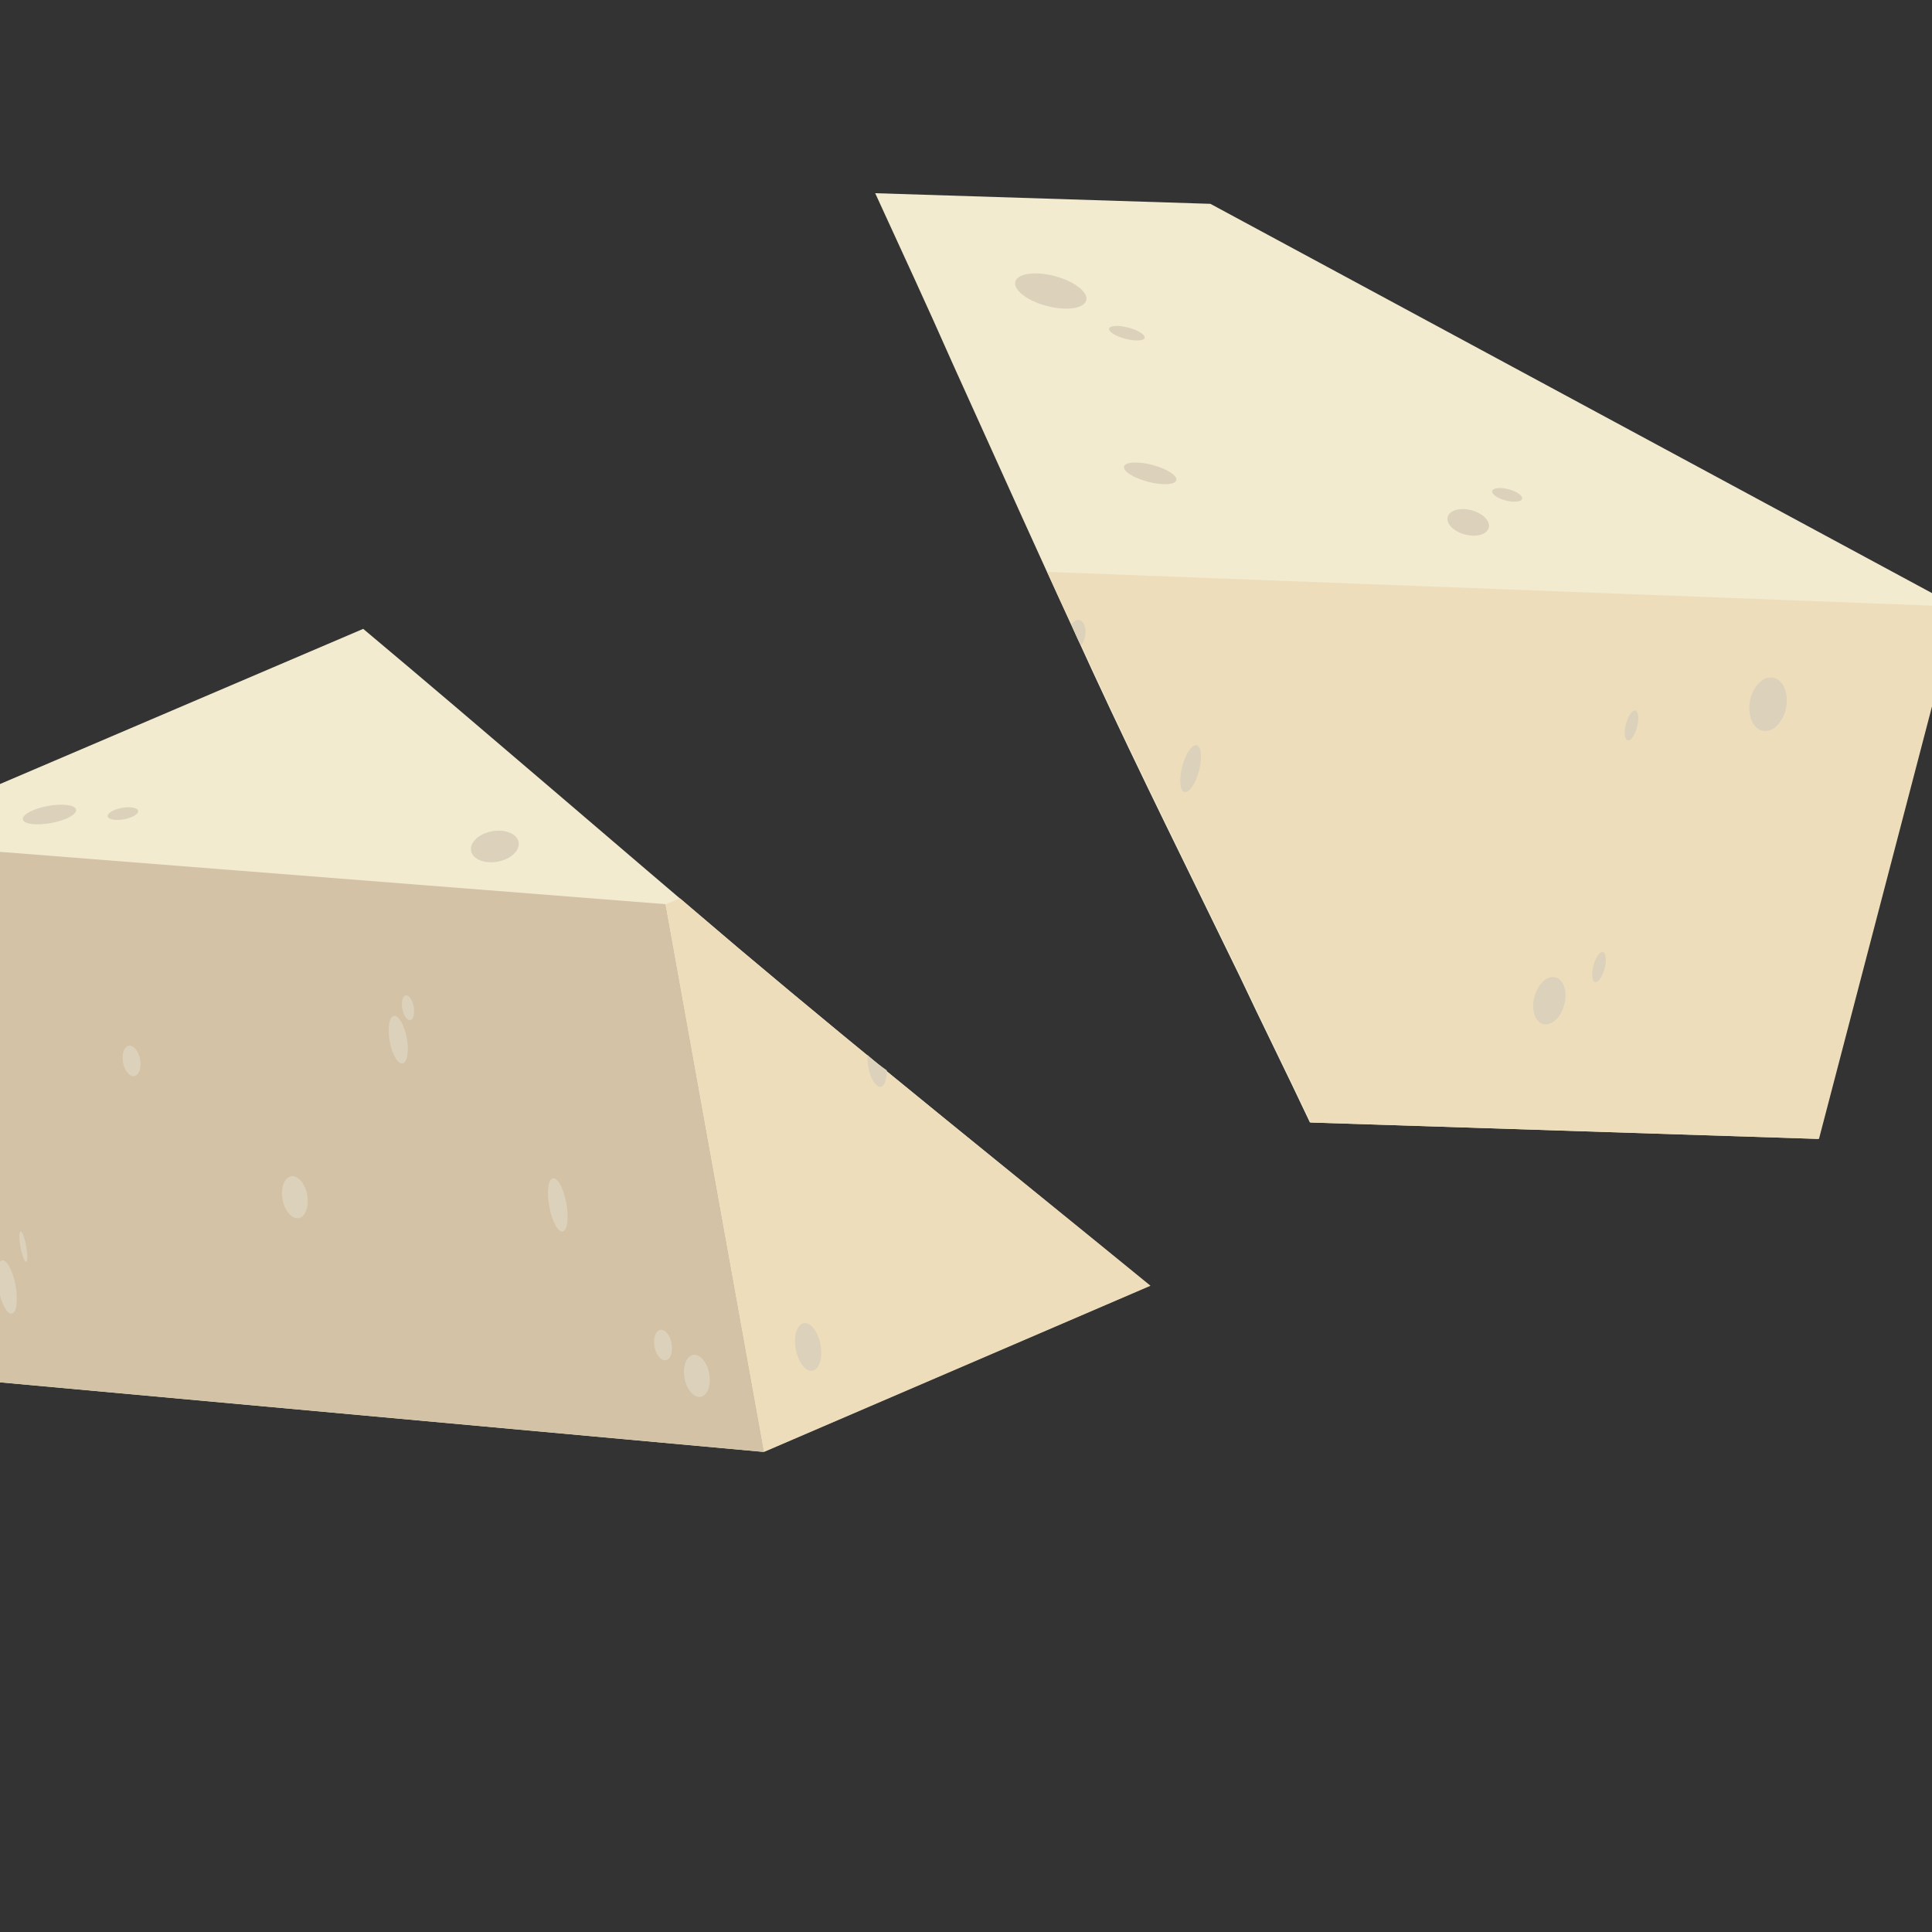 <?xml version="1.0" encoding="utf-8"?>
<!-- Generator: Adobe Illustrator 25.2.1, SVG Export Plug-In . SVG Version: 6.00 Build 0)  -->
<svg version="1.1" id="Layer_2" xmlns="http://www.w3.org/2000/svg" xmlns:xlink="http://www.w3.org/1999/xlink" x="0px" y="0px"
	 viewBox="0 0 200 200" style="enable-background:new 0 0 200 200;" xml:space="preserve">
<rect x="0" y="0" width="200" height="200" fill="#333333" stroke="none"/>
<style type="text/css">
	.st0{fill:#F2EBCF;}
	.st1{fill:#EDDDBB;}
	.st2{fill:#DCD1BB;}
	.st3{fill:#D3C2A5;}
</style>
<g>
	<path class="st0" d="M125.3,21.1L90.6,20c2.7,5.9,5.4,11.7,8,17.6c4.8,10.6,9.6,21.3,14.5,31.9c4.9,10.6,10.1,21,15.2,31.5
		c2.4,5.1,4.9,10.1,7.3,15.2l52.6,1.7l14.4-55.1L125.3,21.1z"/>
	<path class="st1" d="M108.4,59.2c1.6,3.4,3.2,6.9,4.8,10.3c4.9,10.6,10.1,21,15.2,31.5c2.4,5.1,4.9,10.1,7.3,15.2l52.6,1.7
		l14.4-55.1L108.4,59.2z"/>
	<ellipse transform="matrix(0.254 -0.967 0.967 0.254 52.059 127.594)" class="st2" cx="108.7" cy="30.1" rx="1.6" ry="3.8"/>
	<ellipse transform="matrix(0.254 -0.967 0.967 0.254 41.455 151.627)" class="st2" cx="119" cy="49" rx="0.9" ry="2.8"/>
	<path class="st2" d="M117.3,29.4c0,0-0.7-0.2-1.5-0.4c-0.8-0.2-1.5-0.4-1.5-0.4s0.7,0.2,1.5,0.4C116.6,29.2,117.3,29.4,117.3,29.4z
		"/>
	<ellipse transform="matrix(0.254 -0.967 0.967 0.254 53.773 138.508)" class="st2" cx="116.6" cy="34.4" rx="0.6" ry="1.9"/>
	<ellipse transform="matrix(0.254 -0.967 0.967 0.254 61.163 187.344)" class="st2" cx="152" cy="54" rx="1.3" ry="2.2"/>
	<ellipse transform="matrix(0.254 -0.967 0.967 0.254 66.886 189.077)" class="st2" cx="156" cy="51.2" rx="0.6" ry="1.6"/>
	<path class="st2" d="M111.9,66.8c0.2-0.2,0.3-0.5,0.4-0.8c0.2-0.8,0-1.6-0.5-1.8c-0.3-0.1-0.6,0.1-0.9,0.4
		C111.2,65.3,111.5,66.1,111.9,66.8z"/>
	<ellipse transform="matrix(0.254 -0.967 0.967 0.254 15.057 178.611)" class="st2" cx="123.3" cy="79.5" rx="2.5" ry="0.9"/>
	
		<ellipse transform="matrix(0.254 -0.967 0.967 0.254 19.561 232.411)" class="st2" cx="160.4" cy="103.5" rx="2.5" ry="1.6"/>
	<ellipse transform="matrix(0.254 -0.967 0.967 0.254 26.79 234.753)" class="st2" cx="165.5" cy="100" rx="1.6" ry="0.6"/>
	<ellipse transform="matrix(0.193 -0.981 0.981 0.193 76.195 238.358)" class="st2" cx="183" cy="72.9" rx="2.8" ry="1.9"/>
	<ellipse transform="matrix(0.254 -0.967 0.967 0.254 53.493 219.28)" class="st2" cx="168.8" cy="75" rx="1.6" ry="0.6"/>
</g>
<g>
	<path class="st0" d="M76.5,98.2c-13-11-25.9-22.2-38.9-33.1l-51.5,22l9.5,55.6l83.4,7.6l40-17.2C104.9,121.5,90.6,110.1,76.5,98.2z
		"/>
	<polygon class="st3" points="-13.8,87.1 68.9,93.6 79.1,150.3 -4.3,142.7 	"/>
	<path class="st1" d="M76.5,98.2c-2-1.7-4.1-3.5-6.1-5.2l-1.5,0.6l10.2,56.7l40-17.2C104.9,121.5,90.6,110.1,76.5,98.2z"/>
	<ellipse transform="matrix(0.984 -0.18 0.18 0.984 -15.069 2.285)" class="st2" cx="5.1" cy="84.3" rx="2.8" ry="0.9"/>
	<ellipse transform="matrix(0.984 -0.18 0.18 0.984 -14.929 3.658)" class="st2" cx="12.7" cy="84.2" rx="1.6" ry="0.6"/>
	<path class="st2" d="M89.8,109.2c0,0.4,0,0.8,0.1,1.3c0.2,1.2,0.8,2.1,1.3,2c0.4-0.1,0.6-0.8,0.6-1.7
		C91.1,110.3,90.4,109.8,89.8,109.2z"/>
	<ellipse transform="matrix(0.984 -0.18 0.18 0.984 -23.698 17.312)" class="st2" cx="83.6" cy="139.4" rx="1.3" ry="2.5"/>
	<ellipse transform="matrix(0.984 -0.18 0.18 0.984 -21.48 12.408)" class="st2" cx="57.7" cy="124.7" rx="0.9" ry="2.8"/>
	<ellipse transform="matrix(0.984 -0.18 0.18 0.984 -19.526 4.231)" class="st2" cx="13.6" cy="109.8" rx="0.9" ry="1.6"/>
	<ellipse transform="matrix(0.984 -0.18 0.18 0.984 -18.683 9.164)" class="st2" cx="41.2" cy="107.6" rx="0.9" ry="2.5"/>
	<ellipse transform="matrix(0.984 -0.18 0.18 0.984 -23.942 2.288)" class="st2" cx="0.7" cy="133.2" rx="0.9" ry="2.8"/>
	<ellipse transform="matrix(0.984 -0.18 0.18 0.984 -23.166 2.543)" class="st2" cx="2.4" cy="129" rx="0.3" ry="1.6"/>
	<ellipse transform="matrix(0.984 -0.18 0.18 0.984 -18.939 1.485)" class="st2" cx="-1.3" cy="105.2" rx="0.9" ry="1.9"/>
	<ellipse transform="matrix(0.984 -0.18 0.18 0.984 -24.438 15.286)" class="st2" cx="72.1" cy="142.4" rx="1.3" ry="2.2"/>
	<ellipse transform="matrix(0.984 -0.18 0.18 0.984 -23.92 14.614)" class="st2" cx="68.6" cy="139.2" rx="0.9" ry="1.6"/>
	<ellipse transform="matrix(0.984 -0.18 0.18 0.984 -18.062 9.285)" class="st2" cx="42.2" cy="104.3" rx="0.6" ry="1.3"/>
	<ellipse transform="matrix(0.984 -0.18 0.18 0.984 -21.787 7.503)" class="st2" cx="30.5" cy="123.9" rx="1.3" ry="2.2"/>
	<ellipse transform="matrix(0.984 -0.18 0.18 0.984 -14.924 10.644)" class="st2" cx="51.2" cy="87.6" rx="2.5" ry="1.6"/>
</g>
</svg>
